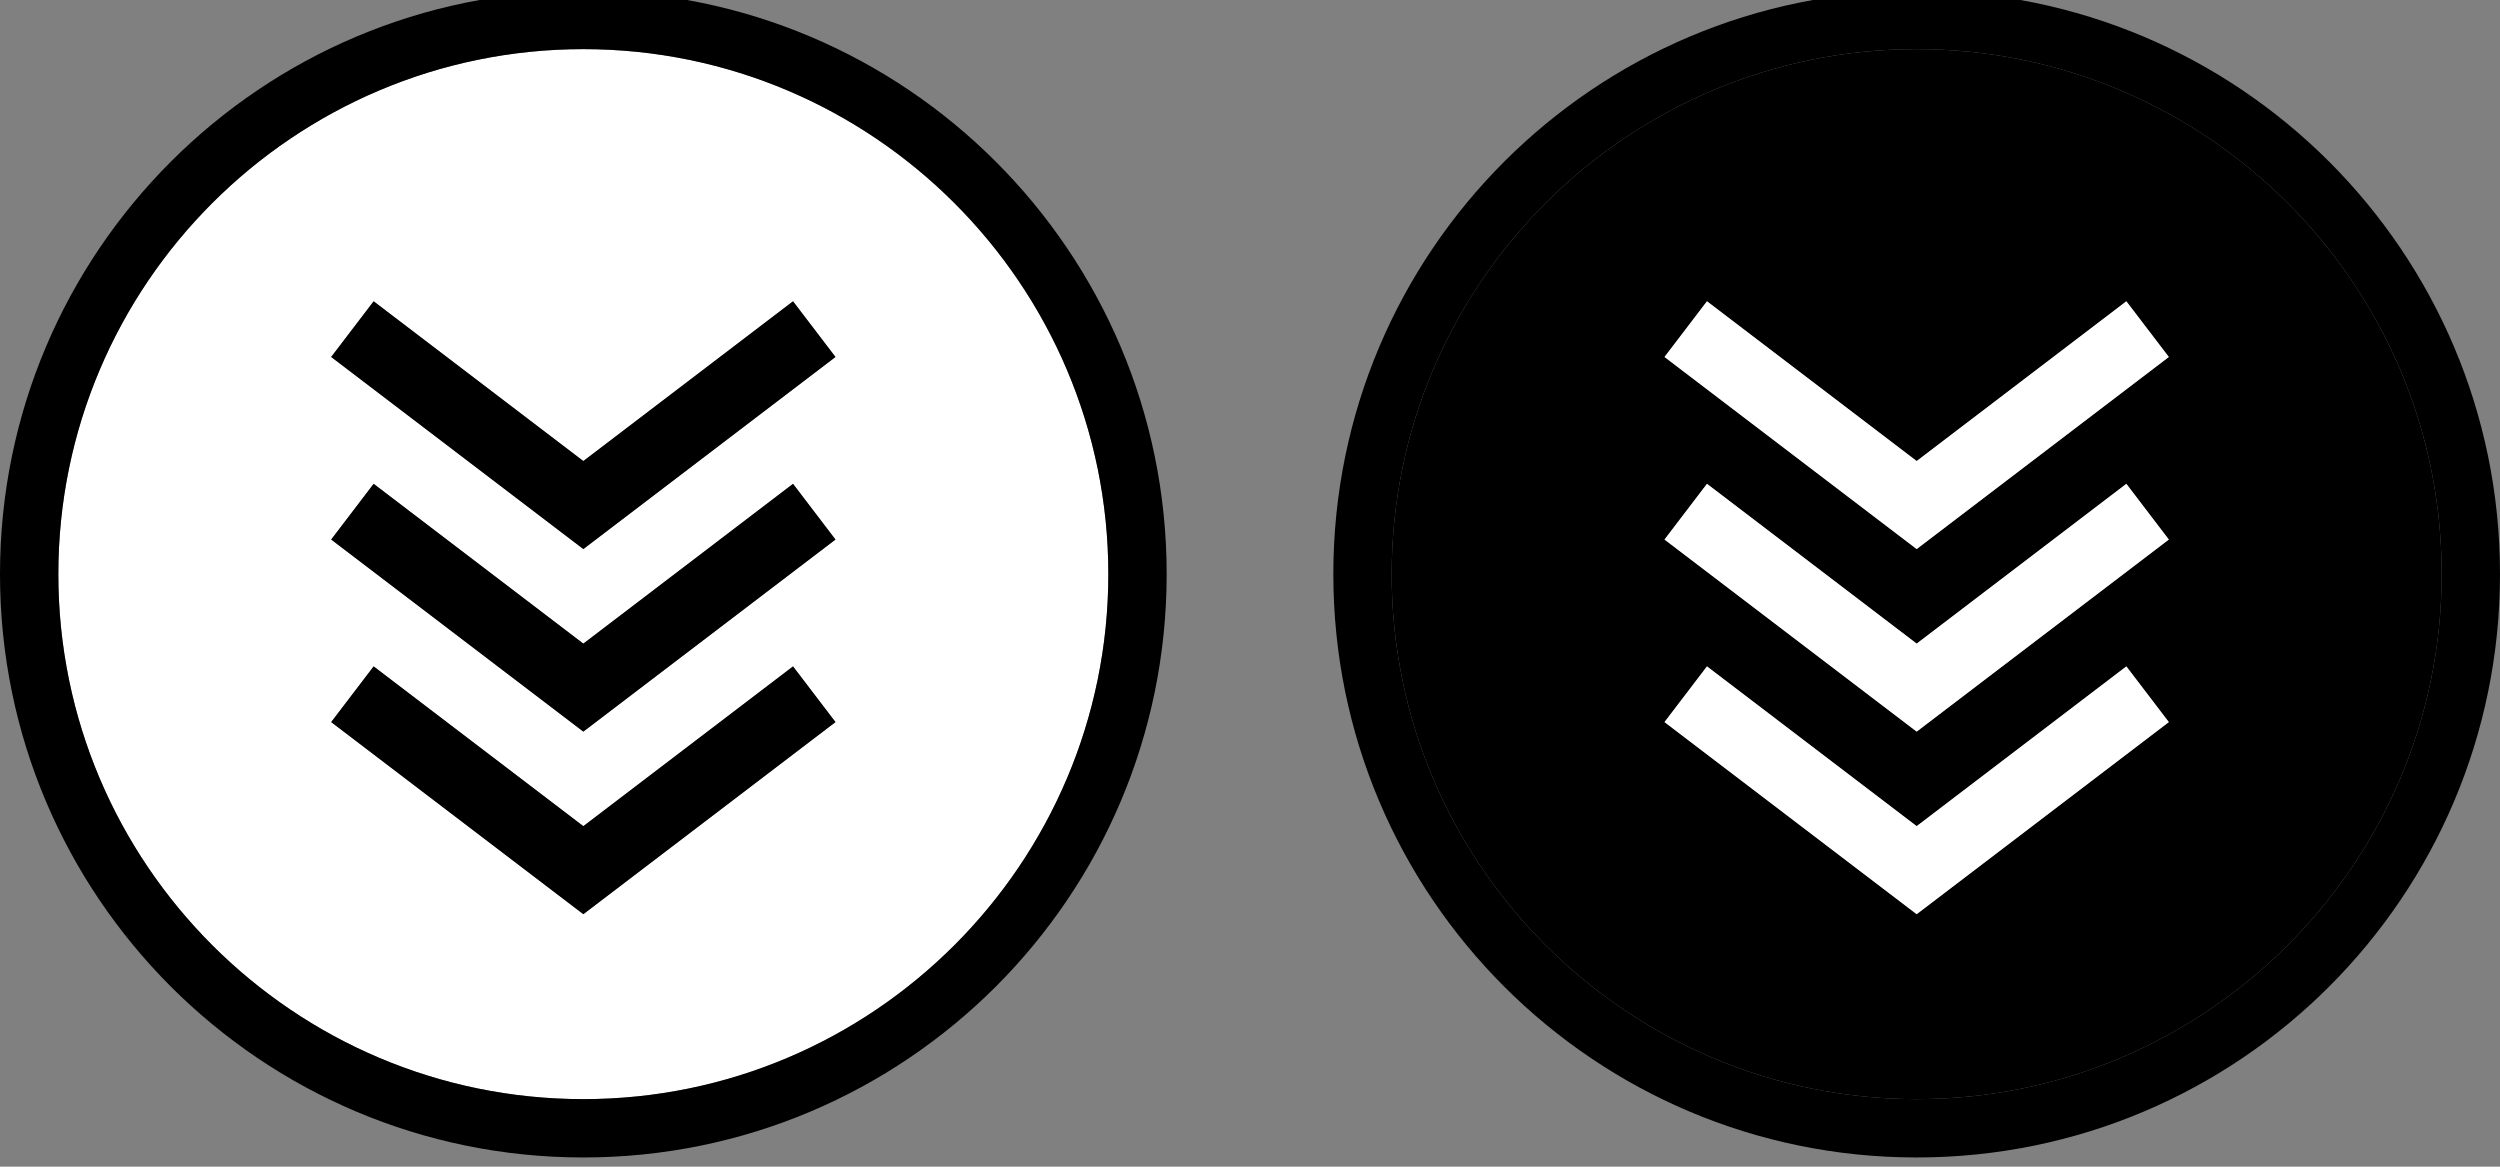 <?xml version="1.0" encoding="utf-8"?>
<!-- Generator: Adobe Illustrator 16.0.0, SVG Export Plug-In . SVG Version: 6.00 Build 0)  -->
<!DOCTYPE svg PUBLIC "-//W3C//DTD SVG 1.1//EN" "http://www.w3.org/Graphics/SVG/1.1/DTD/svg11.dtd">
<svg version="1.1" id="Layer_1" xmlns="http://www.w3.org/2000/svg" xmlns:xlink="http://www.w3.org/1999/xlink" x="0px" y="0px"
	 width="150px" height="70px" viewBox="0 0 150 70" enable-background="new 0 0 150 70" xml:space="preserve">
<rect x="0" y="0" width="150" height="70" fill="#808080" stroke="none"/>
<g>
	<path d="M115,2.948c-17.369,0-31.5,14.13-31.5,31.5c0,17.369,14.131,31.5,31.5,31.5s31.5-14.131,31.5-31.5
		C146.5,17.078,132.369,2.948,115,2.948z M115,54.851L99.871,43.325l2.545-3.341L115,49.57l12.581-9.586l2.546,3.341L115,54.851z
		 M115,43.896L99.871,32.372l2.545-3.342L115,38.618l12.581-9.587l2.546,3.343L115,43.896z M115,32.943L99.871,21.418l2.545-3.342
		L115,27.663l12.581-9.585l2.546,3.341L115,32.943z"/>
	<path d="M115-0.552c-19.329,0-35,15.67-35,35c0,19.329,15.671,35,35,35s35-15.671,35-35C150,15.118,134.329-0.552,115-0.552z
		 M115,65.948c-17.369,0-31.5-14.131-31.5-31.5c0-17.37,14.131-31.5,31.5-31.5s31.5,14.13,31.5,31.5
		C146.5,51.817,132.369,65.948,115,65.948z"/>
	<polygon fill="#FFFFFF" points="115,49.57 102.419,39.984 99.871,43.325 115,54.851 130.129,43.325 127.581,39.984 	"/>
	<polygon fill="#FFFFFF" points="115,38.618 102.419,29.03 99.871,32.372 115,43.896 130.129,32.372 127.581,29.03 	"/>
	<polygon fill="#FFFFFF" points="115,27.663 102.419,18.078 99.871,21.418 115,32.943 130.129,21.418 127.581,18.078 	"/>
</g>
<g>
	<path fill="#FFFFFF" d="M35,2.948c-17.369,0-31.5,14.13-31.5,31.5c0,17.369,14.131,31.5,31.5,31.5s31.5-14.131,31.5-31.5
		C66.5,17.078,52.369,2.948,35,2.948z M35,54.851L19.871,43.325l2.546-3.341L35,49.57l12.581-9.586l2.545,3.341L35,54.851z
		 M35,43.896L19.871,32.372l2.546-3.342L35,38.618l12.581-9.587l2.545,3.343L35,43.896z M35,32.943L19.871,21.418l2.546-3.342
		L35,27.663l12.581-9.585l2.545,3.341L35,32.943z"/>
	<path d="M35-0.552c-19.329,0-35,15.67-35,35c0,19.329,15.671,35,35,35s35-15.671,35-35C70,15.118,54.329-0.552,35-0.552z
		 M35,65.948c-17.369,0-31.5-14.131-31.5-31.5c0-17.37,14.131-31.5,31.5-31.5s31.5,14.13,31.5,31.5
		C66.5,51.817,52.369,65.948,35,65.948z"/>
	<polygon points="35,49.57 22.419,39.984 19.871,43.325 35,54.851 50.129,43.325 47.581,39.984 	"/>
	<polygon points="35,38.618 22.419,29.03 19.871,32.372 35,43.896 50.129,32.372 47.581,29.03 	"/>
	<polygon points="35,27.663 22.419,18.078 19.871,21.418 35,32.943 50.129,21.418 47.581,18.078 	"/>
</g>
</svg>
